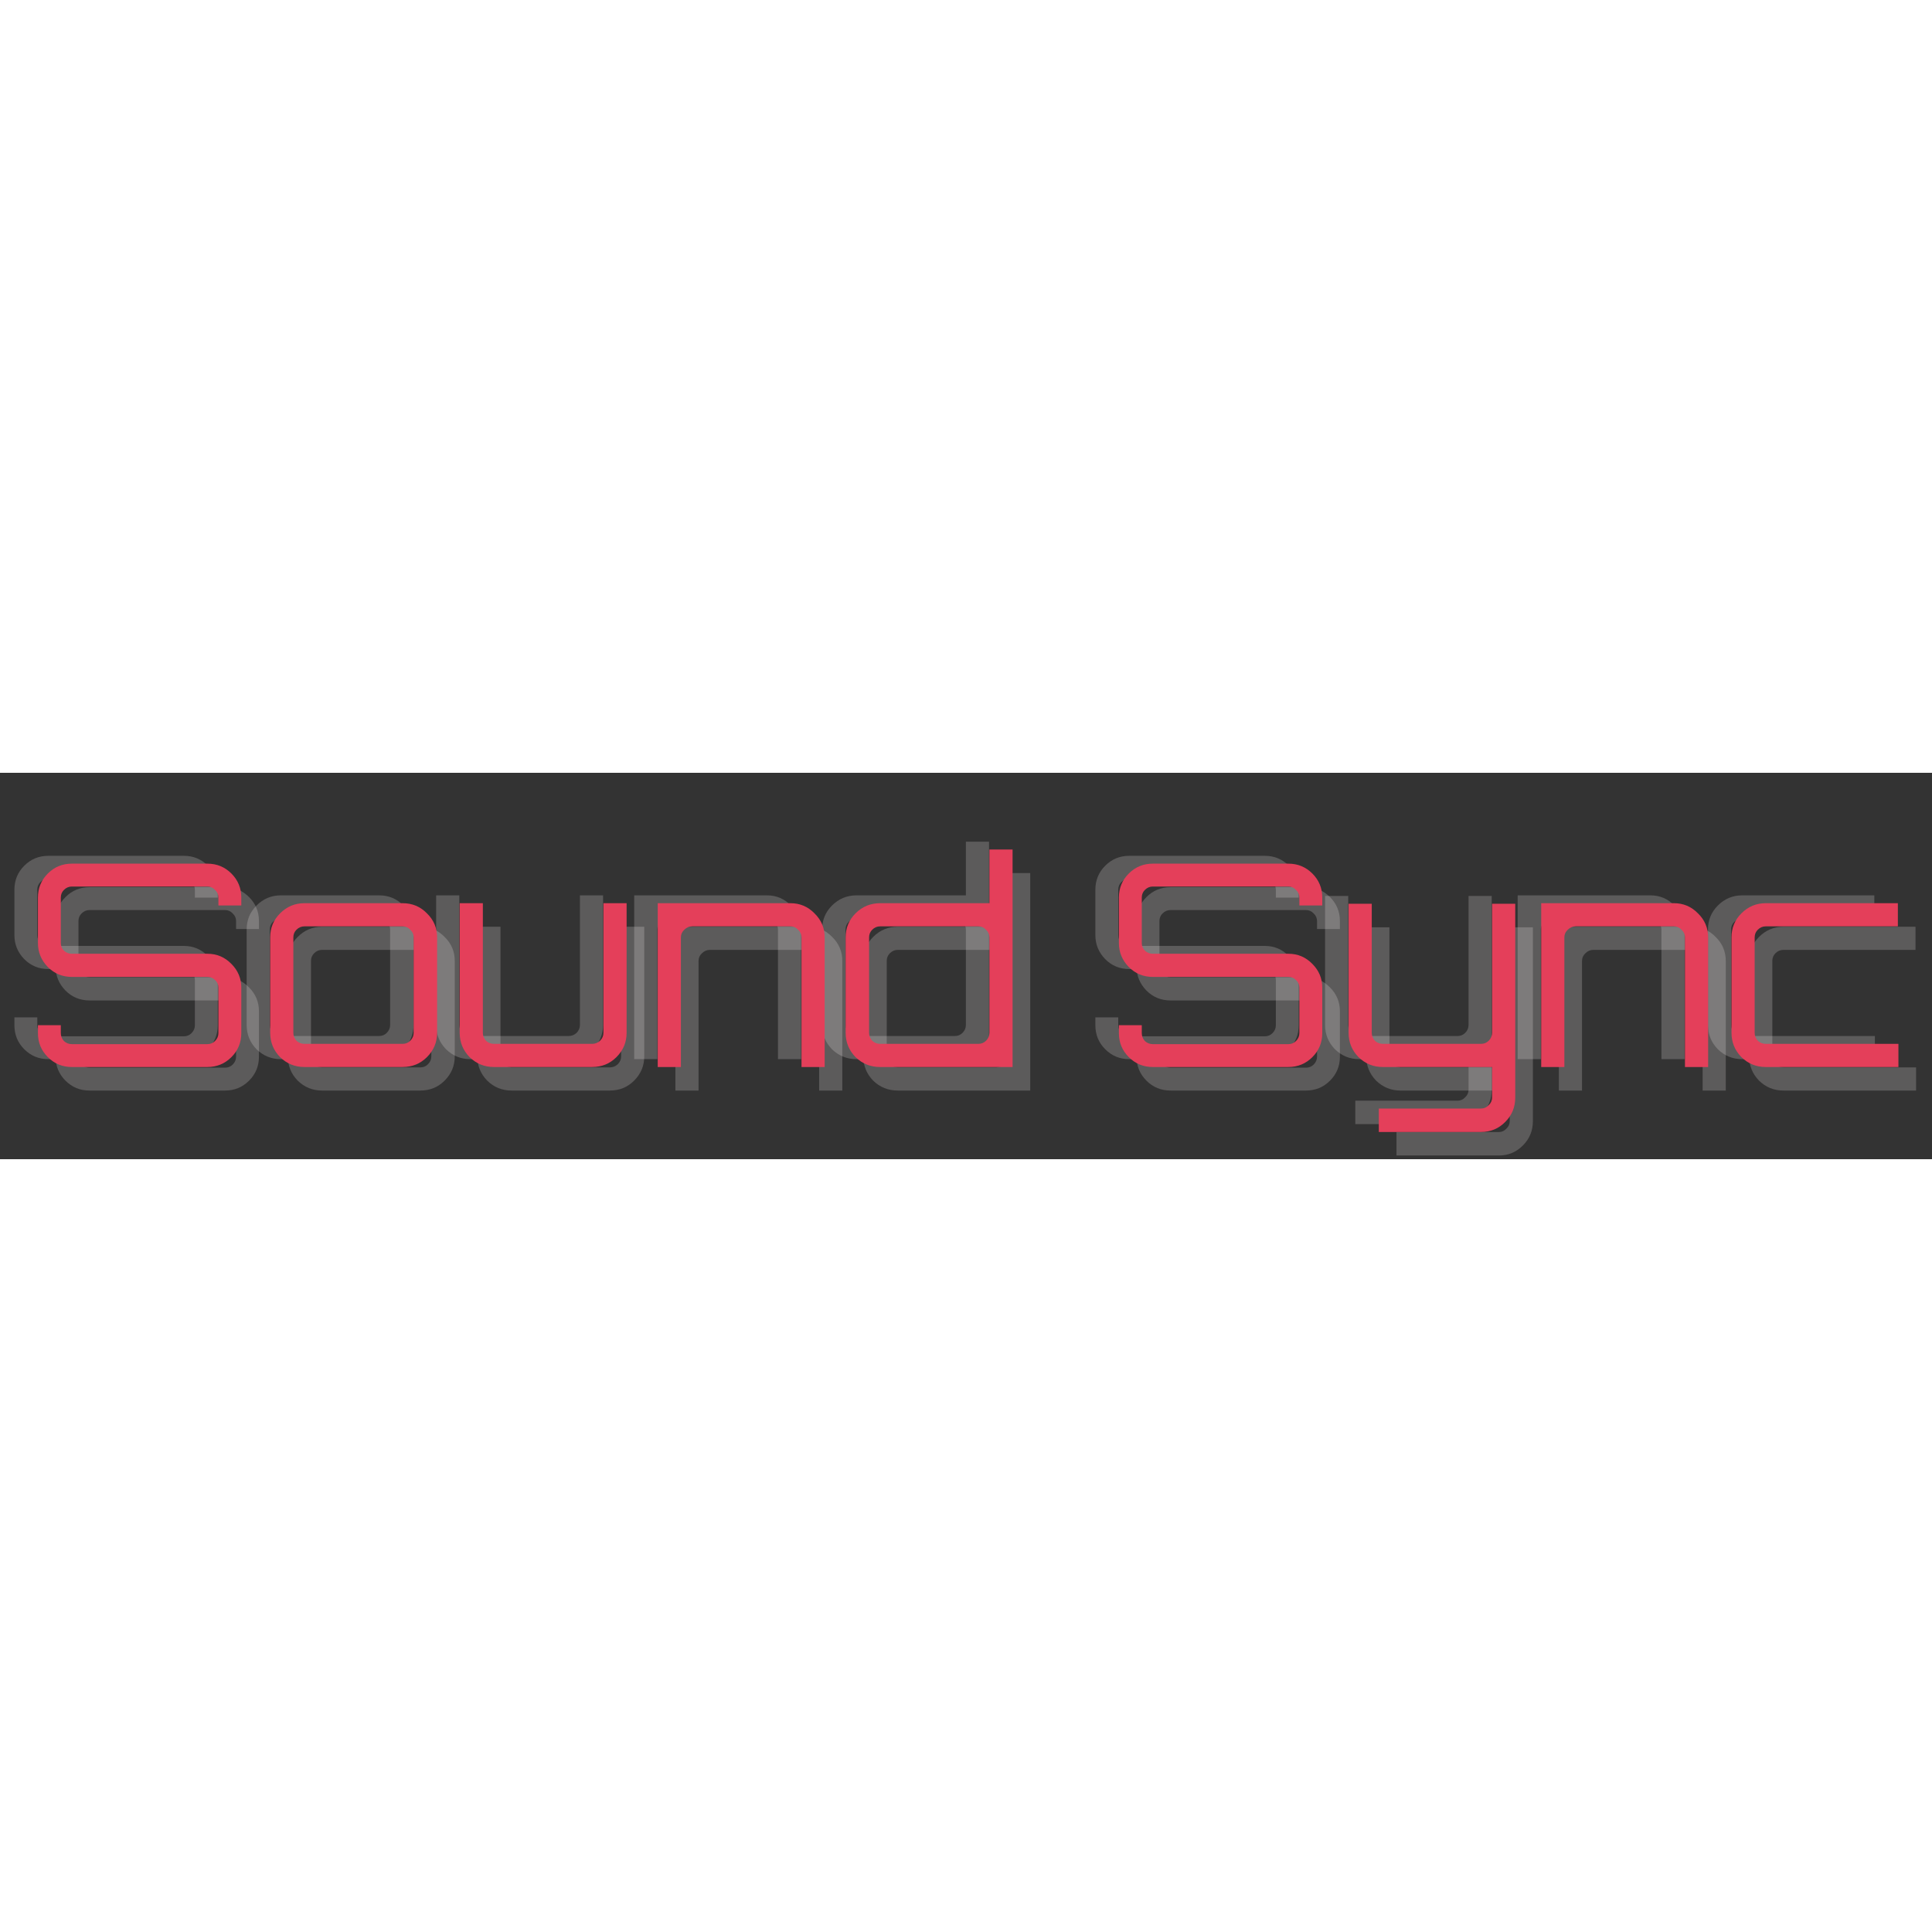  <svg width="300" height="300" viewBox="0 0 985 197" fill="none" xmlns="http://www.w3.org/2000/svg">
          <rect x="0" y="0" width="985" height="197" fill="#333333" stroke="none"/>
          <g style="mix-blend-mode:difference" opacity="0.2">
          <path d="M45.624 162C40.824 162 36.744 160.32 33.384 156.96C30.024 153.6 28.344 149.52 28.344 144.72V140.688H40.008V144.72C40.008 146.256 40.536 147.6 41.592 148.752C42.744 149.808 44.088 150.336 45.624 150.336H114.744C116.28 150.336 117.576 149.808 118.632 148.752C119.784 147.6 120.36 146.256 120.36 144.72V121.536C120.36 120 119.784 118.704 118.632 117.648C117.576 116.592 116.28 116.064 114.744 116.064H45.624C40.824 116.064 36.744 114.384 33.384 111.024C30.024 107.568 28.344 103.488 28.344 98.784V75.6C28.344 70.8 30.024 66.72 33.384 63.36C36.744 60 40.824 58.32 45.624 58.32H114.744C119.544 58.32 123.624 60 126.984 63.36C130.344 66.72 132.024 70.8 132.024 75.6V79.632H120.36V75.6C120.36 74.064 119.784 72.768 118.632 71.712C117.576 70.56 116.28 69.984 114.744 69.984H45.624C44.088 69.984 42.744 70.56 41.592 71.712C40.536 72.768 40.008 74.064 40.008 75.6V98.784C40.008 100.32 40.536 101.616 41.592 102.672C42.744 103.728 44.088 104.256 45.624 104.256H114.744C119.544 104.256 123.624 105.984 126.984 109.44C130.344 112.8 132.024 116.832 132.024 121.536V144.72C132.024 149.52 130.344 153.6 126.984 156.96C123.624 160.32 119.544 162 114.744 162H45.624ZM164.174 162C159.374 162 155.246 160.32 151.79 156.96C148.43 153.504 146.75 149.376 146.75 144.576V95.904C146.75 91.104 148.43 87.024 151.79 83.664C155.246 80.208 159.374 78.48 164.174 78.48H214.286C219.182 78.48 223.31 80.208 226.67 83.664C230.126 87.024 231.854 91.104 231.854 95.904V144.576C231.854 149.376 230.126 153.504 226.67 156.96C223.31 160.32 219.182 162 214.286 162H164.174ZM164.174 150.192H214.286C215.822 150.192 217.118 149.664 218.174 148.608C219.326 147.456 219.902 146.112 219.902 144.576V95.904C219.902 94.368 219.326 93.072 218.174 92.016C217.118 90.864 215.822 90.288 214.286 90.288H164.174C162.638 90.288 161.294 90.864 160.142 92.016C159.086 93.072 158.558 94.368 158.558 95.904V144.576C158.558 146.112 159.086 147.456 160.142 148.608C161.294 149.664 162.638 150.192 164.174 150.192ZM260.79 162C255.99 162 251.862 160.32 248.406 156.96C245.046 153.504 243.366 149.376 243.366 144.576V78.48H255.174V144.576C255.174 146.112 255.702 147.456 256.758 148.608C257.91 149.664 259.254 150.192 260.79 150.192H310.902C312.438 150.192 313.782 149.664 314.934 148.608C316.086 147.456 316.662 146.112 316.662 144.576V78.48H328.47V144.576C328.47 149.376 326.742 153.504 323.286 156.96C319.926 160.32 315.798 162 310.902 162H260.79ZM344.339 162V78.48H412.019C416.819 78.48 420.899 80.208 424.259 83.664C427.715 87.024 429.443 91.104 429.443 95.904V162H417.635V95.904C417.635 94.368 417.059 93.072 415.906 92.016C414.851 90.864 413.555 90.288 412.019 90.288H361.907C360.371 90.288 359.027 90.864 357.875 92.016C356.723 93.072 356.147 94.368 356.147 95.904V162H344.339ZM457.708 162C452.812 162 448.636 160.32 445.18 156.96C441.82 153.504 440.14 149.376 440.14 144.576V95.904C440.14 91.104 441.82 87.024 445.18 83.664C448.636 80.208 452.812 78.48 457.708 78.48H513.436V51.12H525.244V162H457.708ZM457.708 150.192H507.82C509.356 150.192 510.652 149.664 511.708 148.608C512.86 147.456 513.436 146.112 513.436 144.576V95.904C513.436 94.368 512.86 93.072 511.708 92.016C510.652 90.864 509.356 90.288 507.82 90.288H457.708C456.172 90.288 454.828 90.864 453.676 92.016C452.62 93.072 452.092 94.368 452.092 95.904V144.576C452.092 146.112 452.62 147.456 453.676 148.608C454.828 149.664 456.172 150.192 457.708 150.192ZM596.733 162C591.933 162 587.853 160.32 584.493 156.96C581.133 153.6 579.453 149.52 579.453 144.72V140.688H591.117V144.72C591.117 146.256 591.645 147.6 592.701 148.752C593.853 149.808 595.197 150.336 596.733 150.336H665.853C667.389 150.336 668.685 149.808 669.741 148.752C670.893 147.6 671.469 146.256 671.469 144.72V121.536C671.469 120 670.893 118.704 669.741 117.648C668.685 116.592 667.389 116.064 665.853 116.064H596.733C591.933 116.064 587.853 114.384 584.493 111.024C581.133 107.568 579.453 103.488 579.453 98.784V75.6C579.453 70.8 581.133 66.72 584.493 63.36C587.853 60 591.933 58.32 596.733 58.32H665.853C670.653 58.32 674.733 60 678.093 63.36C681.453 66.72 683.133 70.8 683.133 75.6V79.632H671.469V75.6C671.469 74.064 670.893 72.768 669.741 71.712C668.685 70.56 667.389 69.984 665.853 69.984H596.733C595.197 69.984 593.853 70.56 592.701 71.712C591.645 72.768 591.117 74.064 591.117 75.6V98.784C591.117 100.32 591.645 101.616 592.701 102.672C593.853 103.728 595.197 104.256 596.733 104.256H665.853C670.653 104.256 674.733 105.984 678.093 109.44C681.453 112.8 683.133 116.832 683.133 121.536V144.72C683.133 149.52 681.453 153.6 678.093 156.96C674.733 160.32 670.653 162 665.853 162H596.733ZM711.972 195.12V183.168H764.1C765.636 183.168 766.932 182.592 767.988 181.44C769.14 180.384 769.716 179.088 769.716 177.552V162H713.988C709.188 162 705.06 160.32 701.604 156.96C698.244 153.504 696.564 149.376 696.564 144.576V78.768H708.372V144.576C708.372 146.112 708.9 147.456 709.956 148.608C711.108 149.664 712.452 150.192 713.988 150.192H764.1C765.636 150.192 766.932 149.664 767.988 148.608C769.14 147.456 769.716 146.112 769.716 144.576V78.768H781.524V177.552C781.524 182.448 779.844 186.576 776.484 189.936C773.124 193.392 768.996 195.12 764.1 195.12H711.972ZM794.76 162V78.48H862.44C867.24 78.48 871.32 80.208 874.68 83.664C878.136 87.024 879.864 91.104 879.864 95.904V162H868.056V95.904C868.056 94.368 867.48 93.072 866.328 92.016C865.272 90.864 863.976 90.288 862.44 90.288H812.328C810.792 90.288 809.448 90.864 808.296 92.016C807.144 93.072 806.568 94.368 806.568 95.904V162H794.76ZM909.206 162C904.406 162 900.278 160.32 896.822 156.96C893.462 153.504 891.782 149.376 891.782 144.576V95.904C891.782 91.104 893.462 87.024 896.822 83.664C900.278 80.208 904.406 78.48 909.206 78.48H976.598V90.288H909.206C907.67 90.288 906.326 90.864 905.174 92.016C904.118 93.072 903.59 94.368 903.59 95.904V144.576C903.59 146.112 904.118 147.456 905.174 148.608C906.326 149.664 907.67 150.192 909.206 150.192H976.886V162H909.206Z" fill="#FFF8F9"/>
          </g>
          <g style="mix-blend-mode:difference" opacity="0.2">
          <path d="M24.624 146C19.824 146 15.744 144.32 12.384 140.96C9.024 137.6 7.344 133.52 7.344 128.72V124.688H19.008V128.72C19.008 130.256 19.536 131.6 20.592 132.752C21.744 133.808 23.088 134.336 24.624 134.336H93.744C95.28 134.336 96.576 133.808 97.632 132.752C98.784 131.6 99.36 130.256 99.36 128.72V105.536C99.36 104 98.784 102.704 97.632 101.648C96.576 100.592 95.28 100.064 93.744 100.064H24.624C19.824 100.064 15.744 98.384 12.384 95.024C9.024 91.568 7.344 87.488 7.344 82.784V59.6C7.344 54.8 9.024 50.72 12.384 47.36C15.744 44 19.824 42.32 24.624 42.32H93.744C98.544 42.32 102.624 44 105.984 47.36C109.344 50.72 111.024 54.8 111.024 59.6V63.632H99.36V59.6C99.36 58.064 98.784 56.768 97.632 55.712C96.576 54.56 95.28 53.984 93.744 53.984H24.624C23.088 53.984 21.744 54.56 20.592 55.712C19.536 56.768 19.008 58.064 19.008 59.6V82.784C19.008 84.32 19.536 85.616 20.592 86.672C21.744 87.728 23.088 88.256 24.624 88.256H93.744C98.544 88.256 102.624 89.984 105.984 93.44C109.344 96.8 111.024 100.832 111.024 105.536V128.72C111.024 133.52 109.344 137.6 105.984 140.96C102.624 144.32 98.544 146 93.744 146H24.624ZM143.174 146C138.374 146 134.246 144.32 130.79 140.96C127.43 137.504 125.75 133.376 125.75 128.576V79.904C125.75 75.104 127.43 71.024 130.79 67.664C134.246 64.208 138.374 62.48 143.174 62.48H193.286C198.182 62.48 202.31 64.208 205.67 67.664C209.126 71.024 210.854 75.104 210.854 79.904V128.576C210.854 133.376 209.126 137.504 205.67 140.96C202.31 144.32 198.182 146 193.286 146H143.174ZM143.174 134.192H193.286C194.822 134.192 196.118 133.664 197.174 132.608C198.326 131.456 198.902 130.112 198.902 128.576V79.904C198.902 78.368 198.326 77.072 197.174 76.016C196.118 74.864 194.822 74.288 193.286 74.288H143.174C141.638 74.288 140.294 74.864 139.142 76.016C138.086 77.072 137.558 78.368 137.558 79.904V128.576C137.558 130.112 138.086 131.456 139.142 132.608C140.294 133.664 141.638 134.192 143.174 134.192ZM239.79 146C234.99 146 230.862 144.32 227.406 140.96C224.046 137.504 222.366 133.376 222.366 128.576V62.48H234.174V128.576C234.174 130.112 234.702 131.456 235.758 132.608C236.91 133.664 238.254 134.192 239.79 134.192H289.902C291.438 134.192 292.782 133.664 293.934 132.608C295.086 131.456 295.662 130.112 295.662 128.576V62.48H307.47V128.576C307.47 133.376 305.742 137.504 302.286 140.96C298.926 144.32 294.798 146 289.902 146H239.79ZM323.339 146V62.48H391.019C395.819 62.48 399.899 64.208 403.259 67.664C406.715 71.024 408.443 75.104 408.443 79.904V146H396.635V79.904C396.635 78.368 396.059 77.072 394.906 76.016C393.851 74.864 392.555 74.288 391.019 74.288H340.907C339.371 74.288 338.027 74.864 336.875 76.016C335.723 77.072 335.147 78.368 335.147 79.904V146H323.339ZM436.708 146C431.812 146 427.636 144.32 424.18 140.96C420.82 137.504 419.14 133.376 419.14 128.576V79.904C419.14 75.104 420.82 71.024 424.18 67.664C427.636 64.208 431.812 62.48 436.708 62.48H492.436V35.12H504.244V146H436.708ZM436.708 134.192H486.82C488.356 134.192 489.652 133.664 490.708 132.608C491.86 131.456 492.436 130.112 492.436 128.576V79.904C492.436 78.368 491.86 77.072 490.708 76.016C489.652 74.864 488.356 74.288 486.82 74.288H436.708C435.172 74.288 433.828 74.864 432.676 76.016C431.62 77.072 431.092 78.368 431.092 79.904V128.576C431.092 130.112 431.62 131.456 432.676 132.608C433.828 133.664 435.172 134.192 436.708 134.192ZM575.733 146C570.933 146 566.853 144.32 563.493 140.96C560.133 137.6 558.453 133.52 558.453 128.72V124.688H570.117V128.72C570.117 130.256 570.645 131.6 571.701 132.752C572.853 133.808 574.197 134.336 575.733 134.336H644.853C646.389 134.336 647.685 133.808 648.741 132.752C649.893 131.6 650.469 130.256 650.469 128.72V105.536C650.469 104 649.893 102.704 648.741 101.648C647.685 100.592 646.389 100.064 644.853 100.064H575.733C570.933 100.064 566.853 98.384 563.493 95.024C560.133 91.568 558.453 87.488 558.453 82.784V59.6C558.453 54.8 560.133 50.72 563.493 47.36C566.853 44 570.933 42.32 575.733 42.32H644.853C649.653 42.32 653.733 44 657.093 47.36C660.453 50.72 662.133 54.8 662.133 59.6V63.632H650.469V59.6C650.469 58.064 649.893 56.768 648.741 55.712C647.685 54.56 646.389 53.984 644.853 53.984H575.733C574.197 53.984 572.853 54.56 571.701 55.712C570.645 56.768 570.117 58.064 570.117 59.6V82.784C570.117 84.32 570.645 85.616 571.701 86.672C572.853 87.728 574.197 88.256 575.733 88.256H644.853C649.653 88.256 653.733 89.984 657.093 93.44C660.453 96.8 662.133 100.832 662.133 105.536V128.72C662.133 133.52 660.453 137.6 657.093 140.96C653.733 144.32 649.653 146 644.853 146H575.733ZM690.972 179.12V167.168H743.1C744.636 167.168 745.932 166.592 746.988 165.44C748.14 164.384 748.716 163.088 748.716 161.552V146H692.988C688.188 146 684.06 144.32 680.604 140.96C677.244 137.504 675.564 133.376 675.564 128.576V62.768H687.372V128.576C687.372 130.112 687.9 131.456 688.956 132.608C690.108 133.664 691.452 134.192 692.988 134.192H743.1C744.636 134.192 745.932 133.664 746.988 132.608C748.14 131.456 748.716 130.112 748.716 128.576V62.768H760.524V161.552C760.524 166.448 758.844 170.576 755.484 173.936C752.124 177.392 747.996 179.12 743.1 179.12H690.972ZM773.76 146V62.48H841.44C846.24 62.48 850.32 64.208 853.68 67.664C857.136 71.024 858.864 75.104 858.864 79.904V146H847.056V79.904C847.056 78.368 846.48 77.072 845.328 76.016C844.272 74.864 842.976 74.288 841.44 74.288H791.328C789.792 74.288 788.448 74.864 787.296 76.016C786.144 77.072 785.568 78.368 785.568 79.904V146H773.76ZM888.206 146C883.406 146 879.278 144.32 875.822 140.96C872.462 137.504 870.782 133.376 870.782 128.576V79.904C870.782 75.104 872.462 71.024 875.822 67.664C879.278 64.208 883.406 62.48 888.206 62.48H955.598V74.288H888.206C886.67 74.288 885.326 74.864 884.174 76.016C883.118 77.072 882.59 78.368 882.59 79.904V128.576C882.59 130.112 883.118 131.456 884.174 132.608C885.326 133.664 886.67 134.192 888.206 134.192H955.886V146H888.206Z" fill="#FFF8F9"/>
          </g>
          <path d="M36.624 150C31.824 150 27.744 148.32 24.384 144.96C21.024 141.6 19.344 137.52 19.344 132.72V128.688H31.008V132.72C31.008 134.256 31.536 135.6 32.592 136.752C33.744 137.808 35.088 138.336 36.624 138.336H105.744C107.28 138.336 108.576 137.808 109.632 136.752C110.784 135.6 111.36 134.256 111.36 132.72V109.536C111.36 108 110.784 106.704 109.632 105.648C108.576 104.592 107.28 104.064 105.744 104.064H36.624C31.824 104.064 27.744 102.384 24.384 99.024C21.024 95.568 19.344 91.488 19.344 86.784V63.6C19.344 58.8 21.024 54.72 24.384 51.36C27.744 48 31.824 46.32 36.624 46.32H105.744C110.544 46.32 114.624 48 117.984 51.36C121.344 54.72 123.024 58.8 123.024 63.6V67.632H111.36V63.6C111.36 62.064 110.784 60.768 109.632 59.712C108.576 58.56 107.28 57.984 105.744 57.984H36.624C35.088 57.984 33.744 58.56 32.592 59.712C31.536 60.768 31.008 62.064 31.008 63.6V86.784C31.008 88.32 31.536 89.616 32.592 90.672C33.744 91.728 35.088 92.256 36.624 92.256H105.744C110.544 92.256 114.624 93.984 117.984 97.44C121.344 100.8 123.024 104.832 123.024 109.536V132.72C123.024 137.52 121.344 141.6 117.984 144.96C114.624 148.32 110.544 150 105.744 150H36.624ZM155.174 150C150.374 150 146.246 148.32 142.79 144.96C139.43 141.504 137.75 137.376 137.75 132.576V83.904C137.75 79.104 139.43 75.024 142.79 71.664C146.246 68.208 150.374 66.48 155.174 66.48H205.286C210.182 66.48 214.31 68.208 217.67 71.664C221.126 75.024 222.854 79.104 222.854 83.904V132.576C222.854 137.376 221.126 141.504 217.67 144.96C214.31 148.32 210.182 150 205.286 150H155.174ZM155.174 138.192H205.286C206.822 138.192 208.118 137.664 209.174 136.608C210.326 135.456 210.902 134.112 210.902 132.576V83.904C210.902 82.368 210.326 81.072 209.174 80.016C208.118 78.864 206.822 78.288 205.286 78.288H155.174C153.638 78.288 152.294 78.864 151.142 80.016C150.086 81.072 149.558 82.368 149.558 83.904V132.576C149.558 134.112 150.086 135.456 151.142 136.608C152.294 137.664 153.638 138.192 155.174 138.192ZM251.79 150C246.99 150 242.862 148.32 239.406 144.96C236.046 141.504 234.366 137.376 234.366 132.576V66.48H246.174V132.576C246.174 134.112 246.702 135.456 247.758 136.608C248.91 137.664 250.254 138.192 251.79 138.192H301.902C303.438 138.192 304.782 137.664 305.934 136.608C307.086 135.456 307.662 134.112 307.662 132.576V66.48H319.47V132.576C319.47 137.376 317.742 141.504 314.286 144.96C310.926 148.32 306.798 150 301.902 150H251.79ZM335.339 150V66.48H403.019C407.819 66.48 411.899 68.208 415.259 71.664C418.715 75.024 420.443 79.104 420.443 83.904V150H408.635V83.904C408.635 82.368 408.059 81.072 406.906 80.016C405.851 78.864 404.555 78.288 403.019 78.288H352.907C351.371 78.288 350.027 78.864 348.875 80.016C347.723 81.072 347.147 82.368 347.147 83.904V150H335.339ZM448.708 150C443.812 150 439.636 148.32 436.18 144.96C432.82 141.504 431.14 137.376 431.14 132.576V83.904C431.14 79.104 432.82 75.024 436.18 71.664C439.636 68.208 443.812 66.48 448.708 66.48H504.436V39.12H516.244V150H448.708ZM448.708 138.192H498.82C500.356 138.192 501.652 137.664 502.708 136.608C503.86 135.456 504.436 134.112 504.436 132.576V83.904C504.436 82.368 503.86 81.072 502.708 80.016C501.652 78.864 500.356 78.288 498.82 78.288H448.708C447.172 78.288 445.828 78.864 444.676 80.016C443.62 81.072 443.092 82.368 443.092 83.904V132.576C443.092 134.112 443.62 135.456 444.676 136.608C445.828 137.664 447.172 138.192 448.708 138.192ZM587.733 150C582.933 150 578.853 148.32 575.493 144.96C572.133 141.6 570.453 137.52 570.453 132.72V128.688H582.117V132.72C582.117 134.256 582.645 135.6 583.701 136.752C584.853 137.808 586.197 138.336 587.733 138.336H656.853C658.389 138.336 659.685 137.808 660.741 136.752C661.893 135.6 662.469 134.256 662.469 132.72V109.536C662.469 108 661.893 106.704 660.741 105.648C659.685 104.592 658.389 104.064 656.853 104.064H587.733C582.933 104.064 578.853 102.384 575.493 99.024C572.133 95.568 570.453 91.488 570.453 86.784V63.6C570.453 58.8 572.133 54.72 575.493 51.36C578.853 48 582.933 46.32 587.733 46.32H656.853C661.653 46.32 665.733 48 669.093 51.36C672.453 54.72 674.133 58.8 674.133 63.6V67.632H662.469V63.6C662.469 62.064 661.893 60.768 660.741 59.712C659.685 58.56 658.389 57.984 656.853 57.984H587.733C586.197 57.984 584.853 58.56 583.701 59.712C582.645 60.768 582.117 62.064 582.117 63.6V86.784C582.117 88.32 582.645 89.616 583.701 90.672C584.853 91.728 586.197 92.256 587.733 92.256H656.853C661.653 92.256 665.733 93.984 669.093 97.44C672.453 100.8 674.133 104.832 674.133 109.536V132.72C674.133 137.52 672.453 141.6 669.093 144.96C665.733 148.32 661.653 150 656.853 150H587.733ZM702.972 183.12V171.168H755.1C756.636 171.168 757.932 170.592 758.988 169.44C760.14 168.384 760.716 167.088 760.716 165.552V150H704.988C700.188 150 696.06 148.32 692.604 144.96C689.244 141.504 687.564 137.376 687.564 132.576V66.768H699.372V132.576C699.372 134.112 699.9 135.456 700.956 136.608C702.108 137.664 703.452 138.192 704.988 138.192H755.1C756.636 138.192 757.932 137.664 758.988 136.608C760.14 135.456 760.716 134.112 760.716 132.576V66.768H772.524V165.552C772.524 170.448 770.844 174.576 767.484 177.936C764.124 181.392 759.996 183.12 755.1 183.12H702.972ZM785.76 150V66.48H853.44C858.24 66.48 862.32 68.208 865.68 71.664C869.136 75.024 870.864 79.104 870.864 83.904V150H859.056V83.904C859.056 82.368 858.48 81.072 857.328 80.016C856.272 78.864 854.976 78.288 853.44 78.288H803.328C801.792 78.288 800.448 78.864 799.296 80.016C798.144 81.072 797.568 82.368 797.568 83.904V150H785.76ZM900.206 150C895.406 150 891.278 148.32 887.822 144.96C884.462 141.504 882.782 137.376 882.782 132.576V83.904C882.782 79.104 884.462 75.024 887.822 71.664C891.278 68.208 895.406 66.48 900.206 66.48H967.598V78.288H900.206C898.67 78.288 897.326 78.864 896.174 80.016C895.118 81.072 894.59 82.368 894.59 83.904V132.576C894.59 134.112 895.118 135.456 896.174 136.608C897.326 137.664 898.67 138.192 900.206 138.192H967.886V150H900.206Z" fill="#E43F5A"/>
          </svg>
